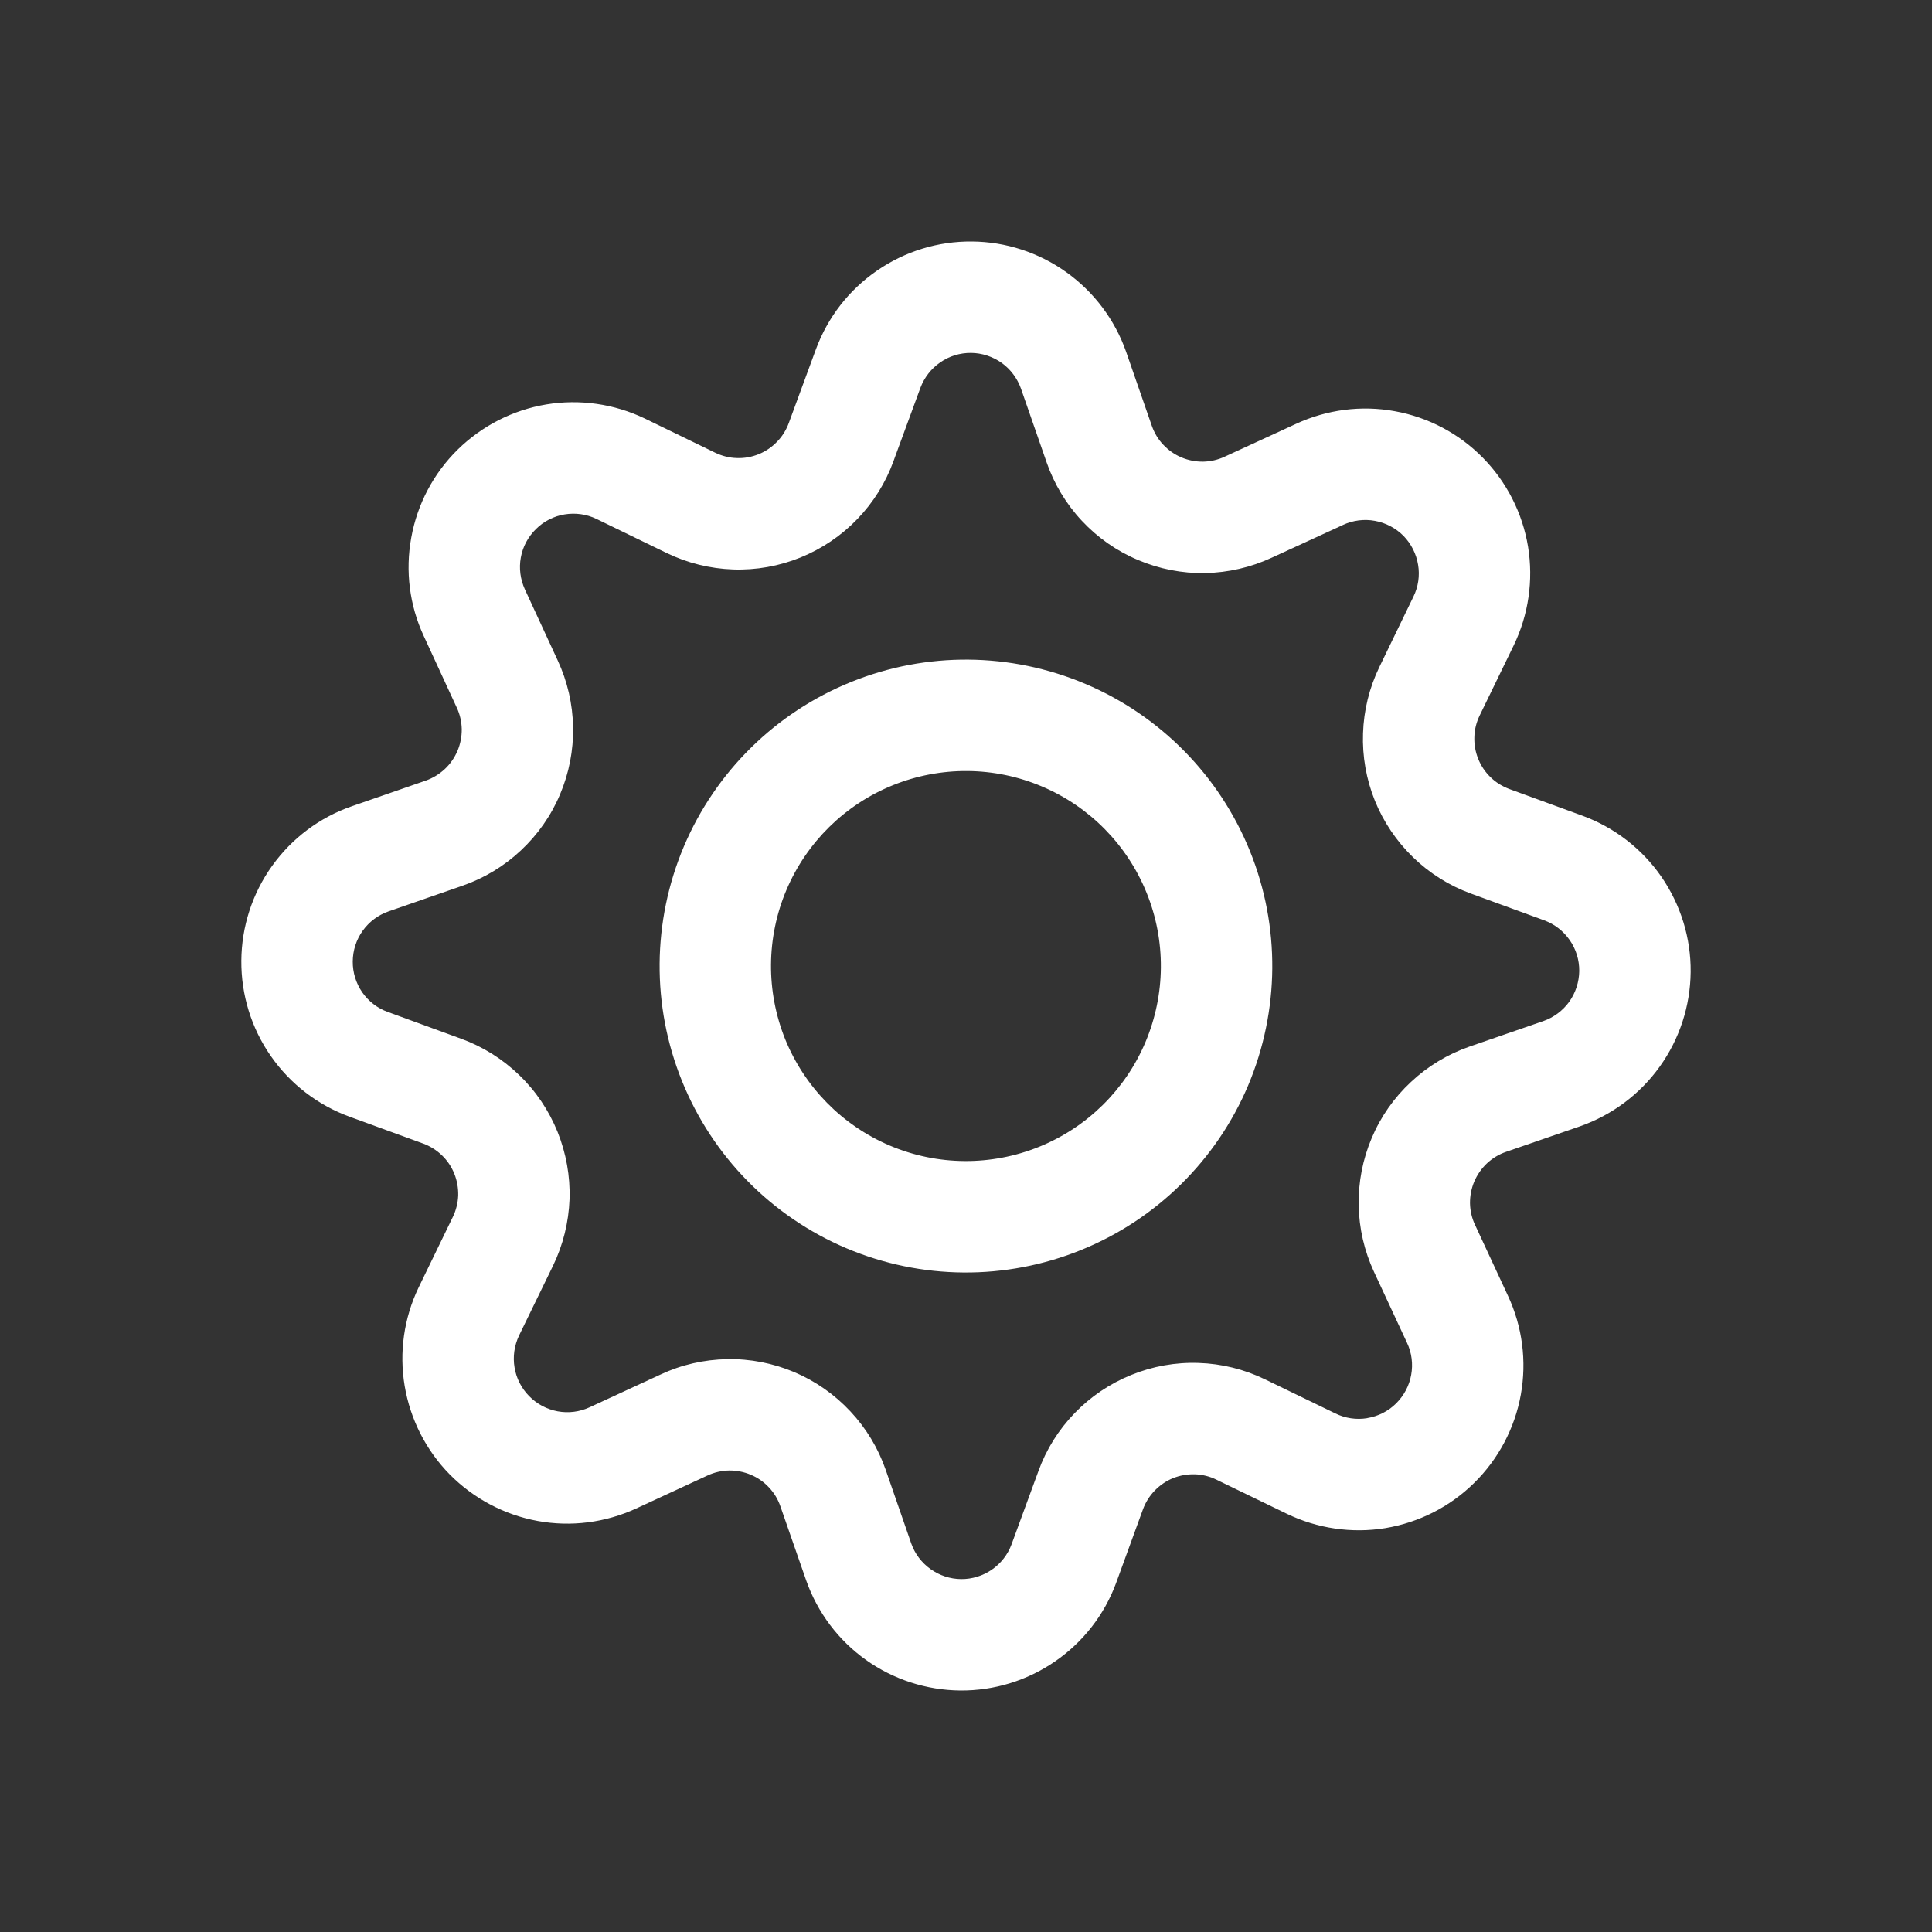 <svg width="24" height="24" viewBox="0 0 24 24" fill="none" xmlns="http://www.w3.org/2000/svg">
<rect x="0" y="0" width="24" height="24" fill="#333333" stroke="none"/>
<path fill-rule="evenodd" clip-rule="evenodd" d="M13.989 4.37L14.308 5.289C14.339 5.377 14.386 5.457 14.45 5.524C14.514 5.592 14.59 5.646 14.676 5.682C14.761 5.718 14.853 5.736 14.947 5.735C15.039 5.733 15.13 5.712 15.214 5.673C15.216 5.672 15.217 5.671 15.218 5.671C15.218 5.671 16.101 5.265 16.098 5.266C16.482 5.088 16.911 5.032 17.326 5.108C17.742 5.183 18.125 5.385 18.421 5.687C18.717 5.988 18.913 6.374 18.982 6.791C19.05 7.208 18.988 7.637 18.804 8.017L18.38 8.89C18.34 8.973 18.317 9.063 18.315 9.157C18.312 9.249 18.328 9.341 18.363 9.427C18.397 9.513 18.449 9.59 18.516 9.655C18.582 9.72 18.662 9.768 18.748 9.801L19.66 10.134C20.055 10.279 20.398 10.544 20.638 10.891C20.878 11.239 21.006 11.652 21.002 12.074C20.998 12.496 20.864 12.907 20.617 13.251C20.371 13.594 20.025 13.852 19.626 13.992L18.708 14.309C18.62 14.339 18.54 14.388 18.472 14.451C18.404 14.515 18.351 14.592 18.314 14.677C18.278 14.763 18.26 14.855 18.261 14.949C18.263 15.041 18.284 15.133 18.324 15.217L18.733 16.098C18.912 16.481 18.967 16.91 18.892 17.326C18.817 17.742 18.614 18.125 18.313 18.421C18.012 18.718 17.627 18.913 17.209 18.983C16.793 19.051 16.364 18.988 15.984 18.804L15.111 18.381C15.028 18.34 14.936 18.317 14.843 18.314C14.751 18.312 14.659 18.327 14.573 18.362H14.572C14.486 18.397 14.409 18.45 14.344 18.517C14.28 18.583 14.23 18.663 14.198 18.75L13.864 19.666C13.718 20.061 13.453 20.4 13.107 20.638C12.761 20.877 12.35 21.003 11.929 21C11.509 20.996 11.1 20.864 10.757 20.62C10.415 20.376 10.156 20.032 10.016 19.636L9.695 18.714C9.665 18.626 9.617 18.546 9.553 18.478C9.49 18.41 9.413 18.356 9.327 18.32C9.242 18.284 9.15 18.266 9.057 18.267C8.964 18.269 8.873 18.29 8.789 18.329L7.903 18.739C7.52 18.915 7.093 18.97 6.679 18.894C6.265 18.818 5.884 18.616 5.587 18.316C5.292 18.016 5.097 17.632 5.027 17.217C4.957 16.801 5.017 16.375 5.2 15.994L5.625 15.118C5.666 15.034 5.688 14.943 5.692 14.851C5.694 14.758 5.678 14.665 5.643 14.579C5.609 14.494 5.556 14.415 5.489 14.351C5.422 14.287 5.343 14.237 5.255 14.205C5.255 14.205 4.344 13.873 4.345 13.873C3.948 13.729 3.605 13.465 3.364 13.118C3.122 12.771 2.995 12.357 2.998 11.934C3.001 11.512 3.134 11.1 3.38 10.757C3.626 10.413 3.972 10.153 4.372 10.015L5.289 9.697C5.377 9.666 5.457 9.617 5.525 9.554C5.593 9.491 5.646 9.413 5.683 9.328C5.719 9.242 5.737 9.15 5.736 9.057C5.734 8.965 5.713 8.872 5.673 8.788L5.265 7.903C5.087 7.521 5.033 7.093 5.109 6.678C5.184 6.262 5.385 5.881 5.686 5.585C5.987 5.29 6.371 5.093 6.787 5.024C7.203 4.955 7.63 5.017 8.01 5.199L8.885 5.624C8.969 5.664 9.06 5.688 9.153 5.69C9.246 5.694 9.338 5.677 9.425 5.642C9.511 5.607 9.588 5.555 9.653 5.487C9.718 5.421 9.767 5.341 9.799 5.254L10.136 4.338C10.282 3.942 10.546 3.602 10.893 3.363C11.24 3.123 11.652 2.996 12.074 3C12.494 3.003 12.905 3.137 13.247 3.382C13.59 3.627 13.849 3.972 13.989 4.37ZM13.439 6.469C13.243 6.26 13.094 6.011 13 5.74L13.001 5.742L12.683 4.828C12.637 4.699 12.553 4.587 12.443 4.508C12.331 4.429 12.198 4.385 12.062 4.384C11.925 4.383 11.791 4.424 11.68 4.502C11.567 4.579 11.482 4.69 11.434 4.817C11.434 4.817 11.099 5.728 11.101 5.724C11.003 5.995 10.85 6.241 10.65 6.448C10.451 6.655 10.21 6.817 9.945 6.925C9.679 7.033 9.393 7.084 9.106 7.074C8.819 7.064 8.538 6.994 8.28 6.869L7.409 6.446C7.287 6.387 7.148 6.368 7.014 6.39C6.879 6.412 6.754 6.476 6.658 6.572C6.56 6.668 6.494 6.791 6.47 6.925C6.445 7.06 6.464 7.198 6.521 7.323C6.521 7.323 6.929 8.206 6.928 8.204C7.049 8.464 7.114 8.747 7.119 9.033C7.124 9.32 7.069 9.604 6.957 9.868C6.846 10.132 6.68 10.369 6.47 10.565C6.261 10.761 6.014 10.91 5.742 11.004L4.826 11.322C4.697 11.367 4.585 11.451 4.505 11.563C4.426 11.673 4.383 11.807 4.382 11.944C4.381 12.08 4.422 12.214 4.5 12.327C4.578 12.439 4.689 12.525 4.818 12.571L5.73 12.904C5.999 13.002 6.244 13.156 6.45 13.355C6.657 13.554 6.818 13.794 6.926 14.06C7.033 14.326 7.084 14.611 7.075 14.897C7.064 15.184 6.995 15.465 6.87 15.723L6.447 16.592C6.389 16.716 6.369 16.853 6.392 16.988C6.414 17.123 6.478 17.247 6.574 17.344C6.67 17.442 6.793 17.507 6.927 17.532C7.062 17.557 7.2 17.539 7.324 17.482C7.324 17.482 8.207 17.074 8.205 17.075C8.464 16.953 8.746 16.889 9.033 16.884C9.319 16.878 9.603 16.934 9.867 17.045C10.131 17.157 10.368 17.323 10.564 17.533C10.759 17.741 10.909 17.989 11.003 18.26L11.32 19.174C11.365 19.302 11.449 19.413 11.56 19.492C11.671 19.571 11.803 19.615 11.94 19.616C12.076 19.617 12.209 19.576 12.322 19.498C12.434 19.421 12.519 19.311 12.566 19.184C12.566 19.184 12.899 18.276 12.899 18.276C12.996 18.007 13.149 17.762 13.349 17.555C13.548 17.349 13.788 17.187 14.053 17.08C14.318 16.972 14.603 16.921 14.89 16.931C15.176 16.94 15.458 17.01 15.715 17.135L16.588 17.558C16.711 17.619 16.85 17.639 16.984 17.617C16.985 17.617 16.985 17.617 16.985 17.616C17.12 17.594 17.245 17.531 17.342 17.435C17.44 17.338 17.506 17.214 17.53 17.08C17.555 16.945 17.537 16.805 17.479 16.682L17.069 15.801C16.948 15.541 16.883 15.259 16.878 14.973V14.972C16.873 14.686 16.928 14.401 17.04 14.137C17.151 13.873 17.317 13.636 17.527 13.441C17.736 13.245 17.984 13.095 18.255 13.001L19.172 12.684C19.301 12.639 19.413 12.555 19.494 12.444C19.573 12.332 19.616 12.199 19.618 12.062C19.619 11.925 19.578 11.791 19.5 11.679C19.422 11.566 19.311 11.48 19.183 11.433L18.271 11.1C18.003 11.002 17.758 10.848 17.553 10.649C17.348 10.45 17.186 10.21 17.079 9.946C16.972 9.68 16.922 9.396 16.932 9.11C16.941 8.824 17.01 8.544 17.135 8.286L17.558 7.412C17.618 7.29 17.639 7.15 17.616 7.016C17.594 6.88 17.53 6.755 17.435 6.657C17.339 6.56 17.214 6.494 17.079 6.47C16.945 6.445 16.805 6.464 16.682 6.521C16.681 6.521 16.681 6.522 16.68 6.522C16.68 6.522 16.68 6.522 16.679 6.523C16.679 6.523 15.796 6.929 15.8 6.927C15.54 7.048 15.257 7.113 14.971 7.119H14.97C14.684 7.124 14.4 7.068 14.136 6.956H14.136C13.872 6.845 13.635 6.679 13.439 6.469ZM8.472 13.429C8.093 12.494 8.102 11.445 8.495 10.516C8.889 9.586 9.635 8.851 10.572 8.472C11.507 8.093 12.554 8.102 13.484 8.496C14.413 8.889 15.148 9.636 15.527 10.572C15.906 11.508 15.896 12.556 15.504 13.486C15.11 14.415 14.362 15.151 13.427 15.529C12.492 15.908 11.444 15.9 10.514 15.506C9.585 15.112 8.85 14.365 8.472 13.429ZM11.09 9.755C10.495 9.996 10.02 10.464 9.769 11.056C9.519 11.647 9.514 12.314 9.754 12.91C9.996 13.505 10.463 13.98 11.054 14.231C11.646 14.482 12.312 14.487 12.908 14.246C13.504 14.005 13.979 13.537 14.229 12.946C14.479 12.354 14.485 11.687 14.244 11.092C14.003 10.496 13.535 10.02 12.944 9.77C12.352 9.519 11.686 9.514 11.09 9.755Z" fill="white"/>
</svg>
